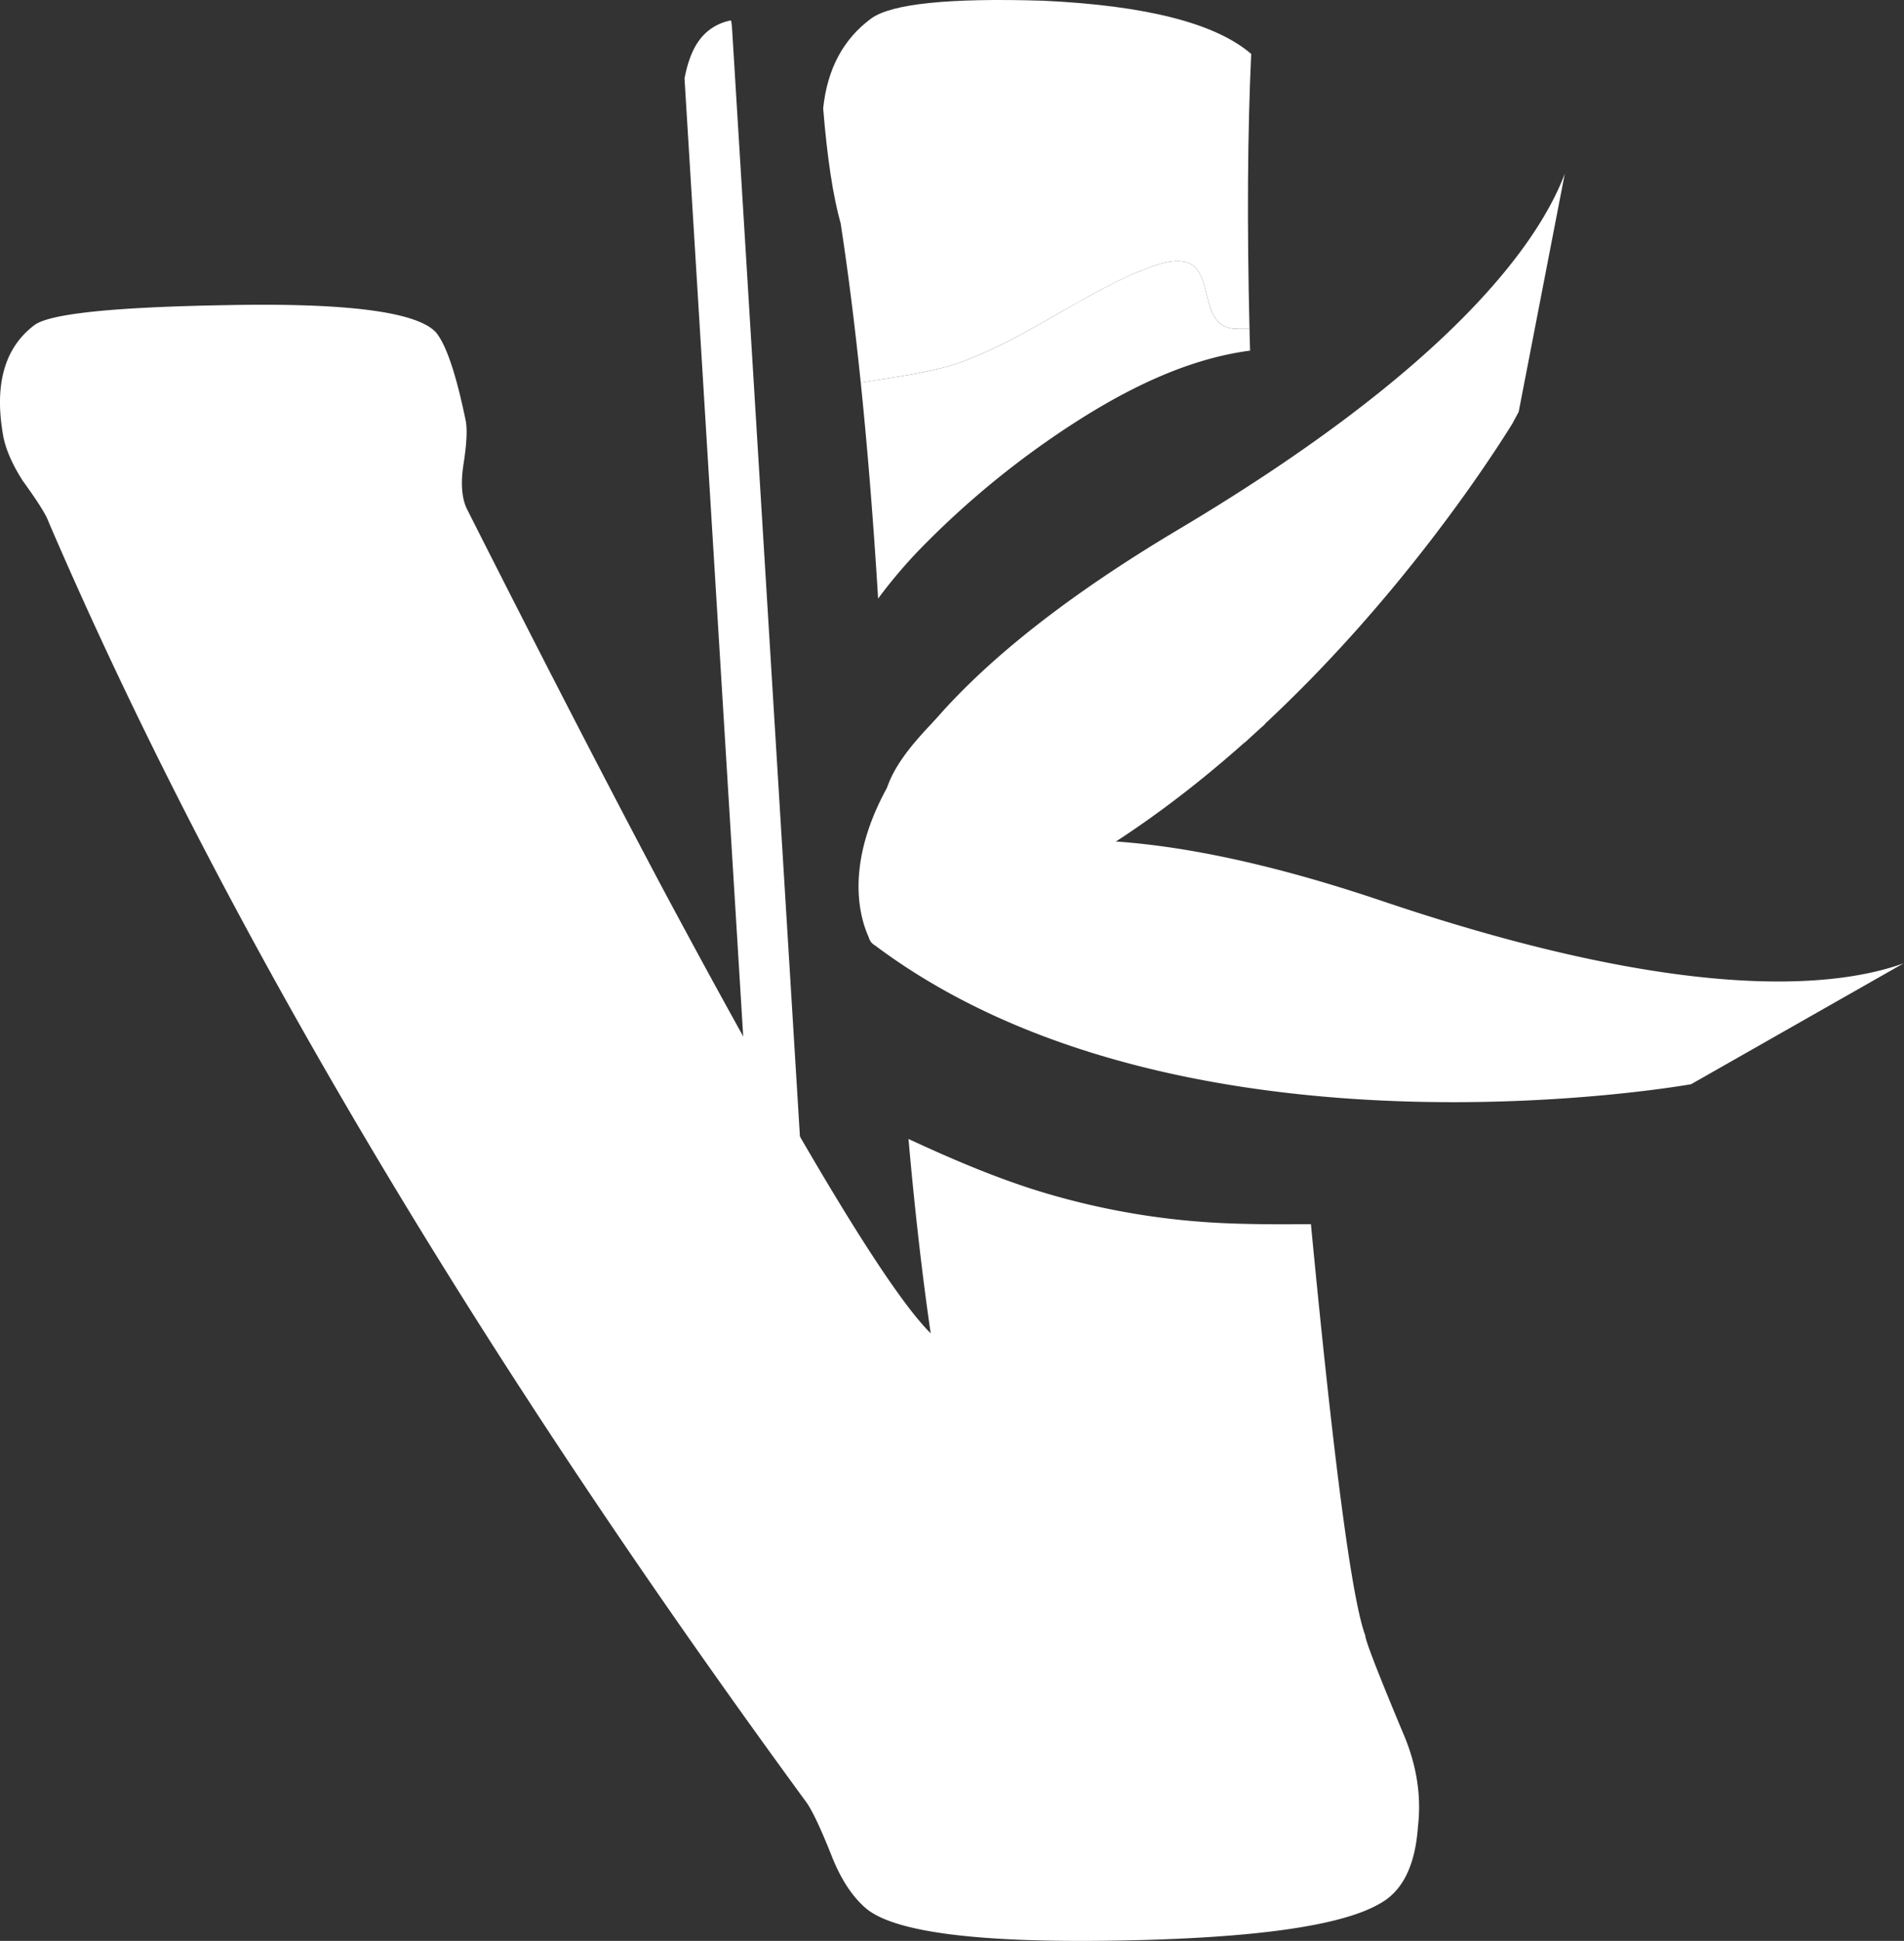 <svg id="Layer_1" data-name="Layer 1" xmlns="http://www.w3.org/2000/svg" viewBox="0 0 904.71 922.03"><rect x="0" y="0" width="904.71" height="922.03" fill="#333333" stroke="none"/><defs><style>.cls-1{fill:#fff;}</style></defs><title>logo</title><path class="cls-1" d="M799,287c10-4,23-10,30-3,8,9,3,29,20,29h5.58q-1.8-74.92.81-130.61-25.46-21.87-98.81-25.28-67.3-2.07-81.77,8.45Q654.92,180.21,652,208.26q2.85,35.16,8.33,54.73,5.31,34.61,9.53,75.58c14.73-2.51,29.7-4.24,44.14-8.57C744,320,770,300,799,287Z" transform="translate(-260.86 -156.77)"/><path class="cls-1" d="M846.1,653.83c2,.3,3.92.61,5.88.89l2.28.32c2,.24,4,.51,6.08.74q8,.93,16,1.58c-.73-8.3-1.46-16.76-2.21-25.43q-2.53-29.05-4.75-56.71c-1.46,3.87-6.48,4.44-9.39,1.93-1.42,6.67-11.68,6.6-11.79-.87,0-1.66,0-3.33,0-5a6.08,6.08,0,0,1-5.94-1.15l-.51,0c-.53,4.57-1.15,9.12-2,13.65-.94,5.1-8.58,5.7-10.89,1.43-2.41-4.44-1.9-9.39-1.42-14.23,0-.26,0-.53.07-.8a184.9,184.9,0,0,1-8.47,16.89c-2.78,4.87-9,3-10.9-1.43-.27-.66-.49-1.32-.7-2-4,1.69-9.41-1.05-8.42-6a6.14,6.14,0,0,1-6.38-3.7c-.26.4-.52.8-.79,1.2-4.19,6.11-13.63,1-10.55-5.51a5.4,5.4,0,0,1,1-3.86c.52-.76,1.06-1.49,1.62-2.2-3.34.74-7.25-1.11-7.27-5.59-.05-9.32-.66-18.64.37-27.93.64-5.73,7.41-7.74,10.58-3.72l.42,0c.83-6.59,1.75-13.19,5.08-19,2.42-4.26,8.92-3.57,10.66.77,0-.87,0-1.74.08-2.61.17-7.13,10.17-7.63,11.71-1.5a5.33,5.33,0,0,1,3.77,2.82c.25-.36.51-.71.78-1.06,1.32-1.71,3.8-1.88,5.72-1.55a5.66,5.66,0,0,1,4.78-4.19,6.46,6.46,0,0,1,3.56.63c.27-.9.52-1.8.8-2.69a6.08,6.08,0,0,1,7.8-3.91c.43-1.17.88-2.33,1.36-3.47,1.41-3.31,4.55-3.63,7.14-2.36,0-.23,0-.46.08-.69.82-5.79,10.48-5.58,11.5,0,0,.09,0,.19,0,.28q-3.36-50.26-5.48-95.13a478.17,478.17,0,0,0-46.81,23.78,451.64,451.64,0,0,0-45.22,29.79c-12.66,9.51-24.27,20.16-36.18,30.56-10.8,9.43-21.65,18.92-31.13,29.71-6.17,7-12.54,15.26-15.65,24.39Q684,570.34,686,606.05C741.93,610.76,793.43,635.26,846.1,653.83Z" transform="translate(-260.86 -156.77)"/><path class="cls-1" d="M927.32,979.55q-17.75-42.48-17.75-45.9Q900,907.85,883.76,738.3c-12.36.09-24.72.15-37.08-.3a352.55,352.55,0,0,1-95.44-16.4c-20.1-6.5-39.54-14.85-58.7-23.76q4.56,51.33,10.55,92.33-30.55-30.28-128.66-213.79-40.56-76.54-91.68-177.77c-2.5-5.16-3.06-12.31-1.63-21.45s1.81-15.85,1.11-20.14q-6.9-33.76-14.37-42.53-13.92-14.46-99.1-12.77-80.79,1.35-91.57,9.51-21.58,16.32-14.65,53.47,2.06,9.48,9.21,20.59,10.54,14.49,12.25,19.54,121.15,281.79,360.19,608.36,4.41,6.4,12.27,26.32,6.48,15.87,16,23.94,20.34,16.83,118.54,15.22t125.52-17.6q16.18-8.85,18.1-36.58Q937.21,1002.17,927.32,979.55Z" transform="translate(-260.86 -156.77)"/><path class="cls-1" d="M701.2,414.4a419.15,419.15,0,0,1,75-59.82C800,339.8,826.77,327,854.85,323.34c-.09-3.47-.19-6.92-.27-10.33H849c-17,0-12-20-20-29-7-7-20-1-30,3-29,13-55,33-85,43-14.44,4.33-29.41,6.06-44.14,8.57q4.85,47.07,8.25,102.55A234,234,0,0,1,701.2,414.4Z" transform="translate(-260.86 -156.77)"/><path class="cls-1" d="M820.68,408.38c-174.72,104-154.81,177-146.89,193.91l0,.07v0c.28.59.54,1.1.78,1.55a1.59,1.59,0,0,0,.18.27,8,8,0,0,0,1.77,1.62s0,0,.05,0c67.31-14.09,127-53,175.46-96.13-3.82-3-2.62-10.76,3.58-10.76a5.39,5.39,0,0,1,5,2.94c65-60.19,107.9-126.15,118.89-143.86.9-1.71,1.81-3.41,2.75-5.11l.22-.38,21.92-113.21C992.53,270.68,952.54,329.91,820.68,408.38Z" transform="translate(-260.86 -156.77)"/><path class="cls-1" d="M917.65,584.81C712,515.34,677.48,591.36,673.7,602.13h0a.7.7,0,0,1,.11.23l0,.08,0,0,.07.14h0a.31.31,0,0,1,.05.1h0l0,0,0,.13h0a10.28,10.28,0,0,0,.75,1.33,7.07,7.07,0,0,0,1.16,1.16c145.85,110.19,388.57,66.53,388.57,66.53l101-57.44C1134,625.76,1063,633.92,917.65,584.81Z" transform="translate(-260.86 -156.77)"/><path class="cls-1" d="M593.21,175.77c-3.61,4.84-5.76,11.29-7.09,18.29l30.79,502.43c.62,10.17,6.52,18.16,13.11,17.76h0c6.59-.4,11.47-9,10.84-19.23L608.7,170.19a27.8,27.8,0,0,0-.47-3.72A23.93,23.93,0,0,0,593.21,175.77Z" transform="translate(-260.86 -156.77)"/><polygon class="cls-1" points="598.49 346.34 591.22 352.98 586.87 348.78 589.31 341.9 599.06 340.32 601.11 343.96 598.49 346.34"/></svg>